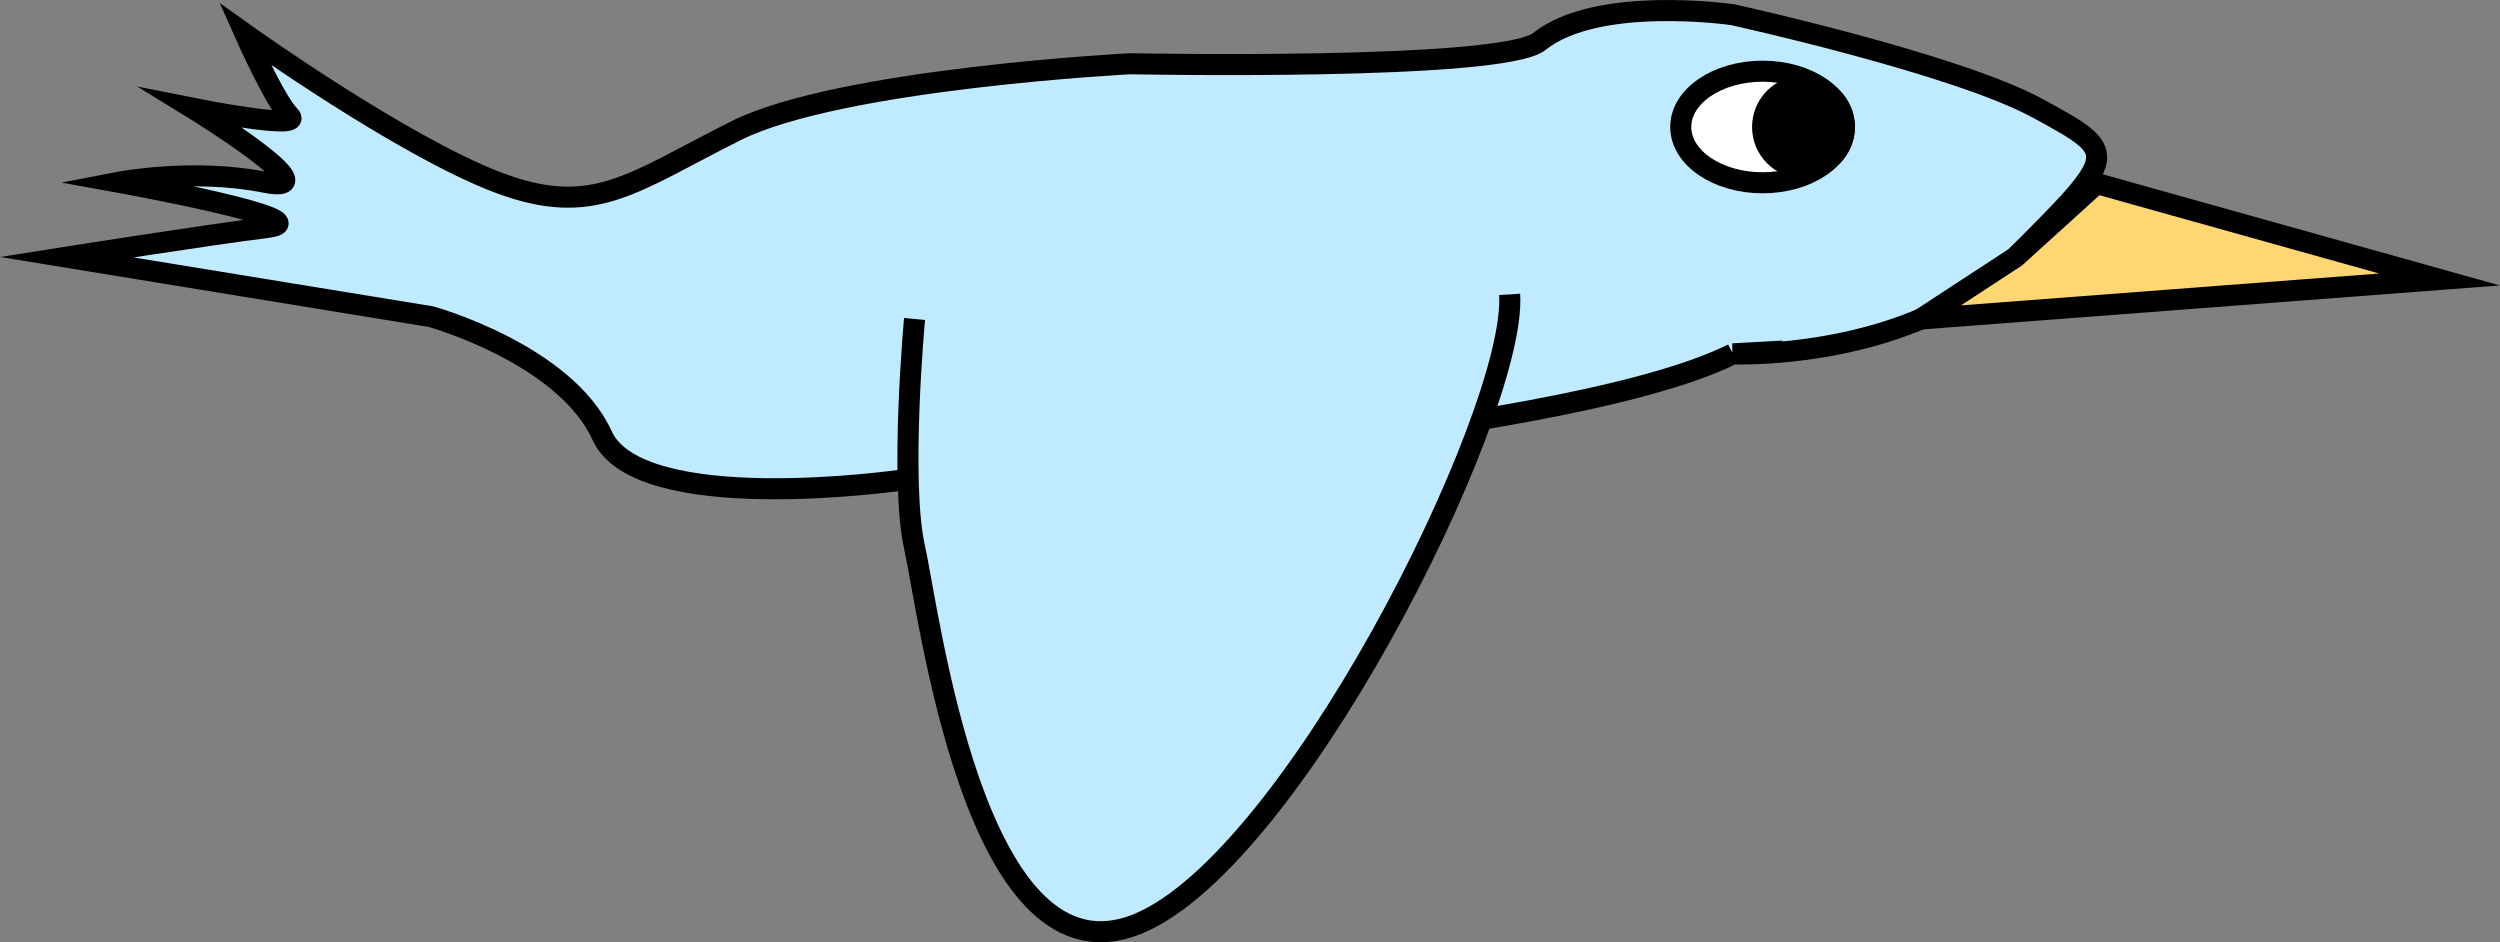 <?xml version="1.0" encoding="UTF-8"?>
<svg id="Layer_2" data-name="Layer 2" xmlns="http://www.w3.org/2000/svg" viewBox="0 0 336.07 126.67">
  <rect x="0" y="0" width="336.07" height="126.67" fill="#808080" stroke="none"/>
  <defs>
    <style>
      .cls-1 {
        fill: #bfeaff;
      }

      .cls-1, .cls-2, .cls-3, .cls-4 {
        stroke: #000;
        stroke-miterlimit: 10;
        stroke-width: 2.83px;
      }

      .cls-2 {
        fill: #ffd674;
      }

      .cls-3 {
        fill: #fff;
      }
    </style>
  </defs>
  <g id="Layer_1-2" data-name="Layer 1">
    <g>
      <path class="cls-1" d="m232.94,47.57s24,1,38-13,14-14,3-20S232.94,1.98,232.94,1.98c0,0-18.19-2.66-26,3.59-5,4-55,3-55,3,0,0-39,2-53,9s-19.15,11.86-32.08,6.93S32.94,4.57,32.94,4.57c0,0,4,9,6,11s-13-1-13-1c0,0,19.29,11.86,9.65,9.93s-19.62,0-19.62,0c0,0,27.98,5.07,19.98,6.07s-27,4-27,4l49,8s18,5,23,16,40,6,40,6c0,0,88-5,112-17Z"/>
      <polygon class="cls-2" points="281.85 24.67 270.94 34.57 258.22 42.88 327.94 37.57 281.85 24.67"/>
      <path class="cls-1" d="m202.94,39.57c1,16-30,78-51,85s-27-42-29-51,0-30.69,0-30.69"/>
      <ellipse class="cls-3" cx="236.94" cy="17.07" rx="11" ry="7.5"/>
      <circle class="cls-4" cx="242.44" cy="17.07" r="5.5"/>
    </g>
  </g>
</svg>